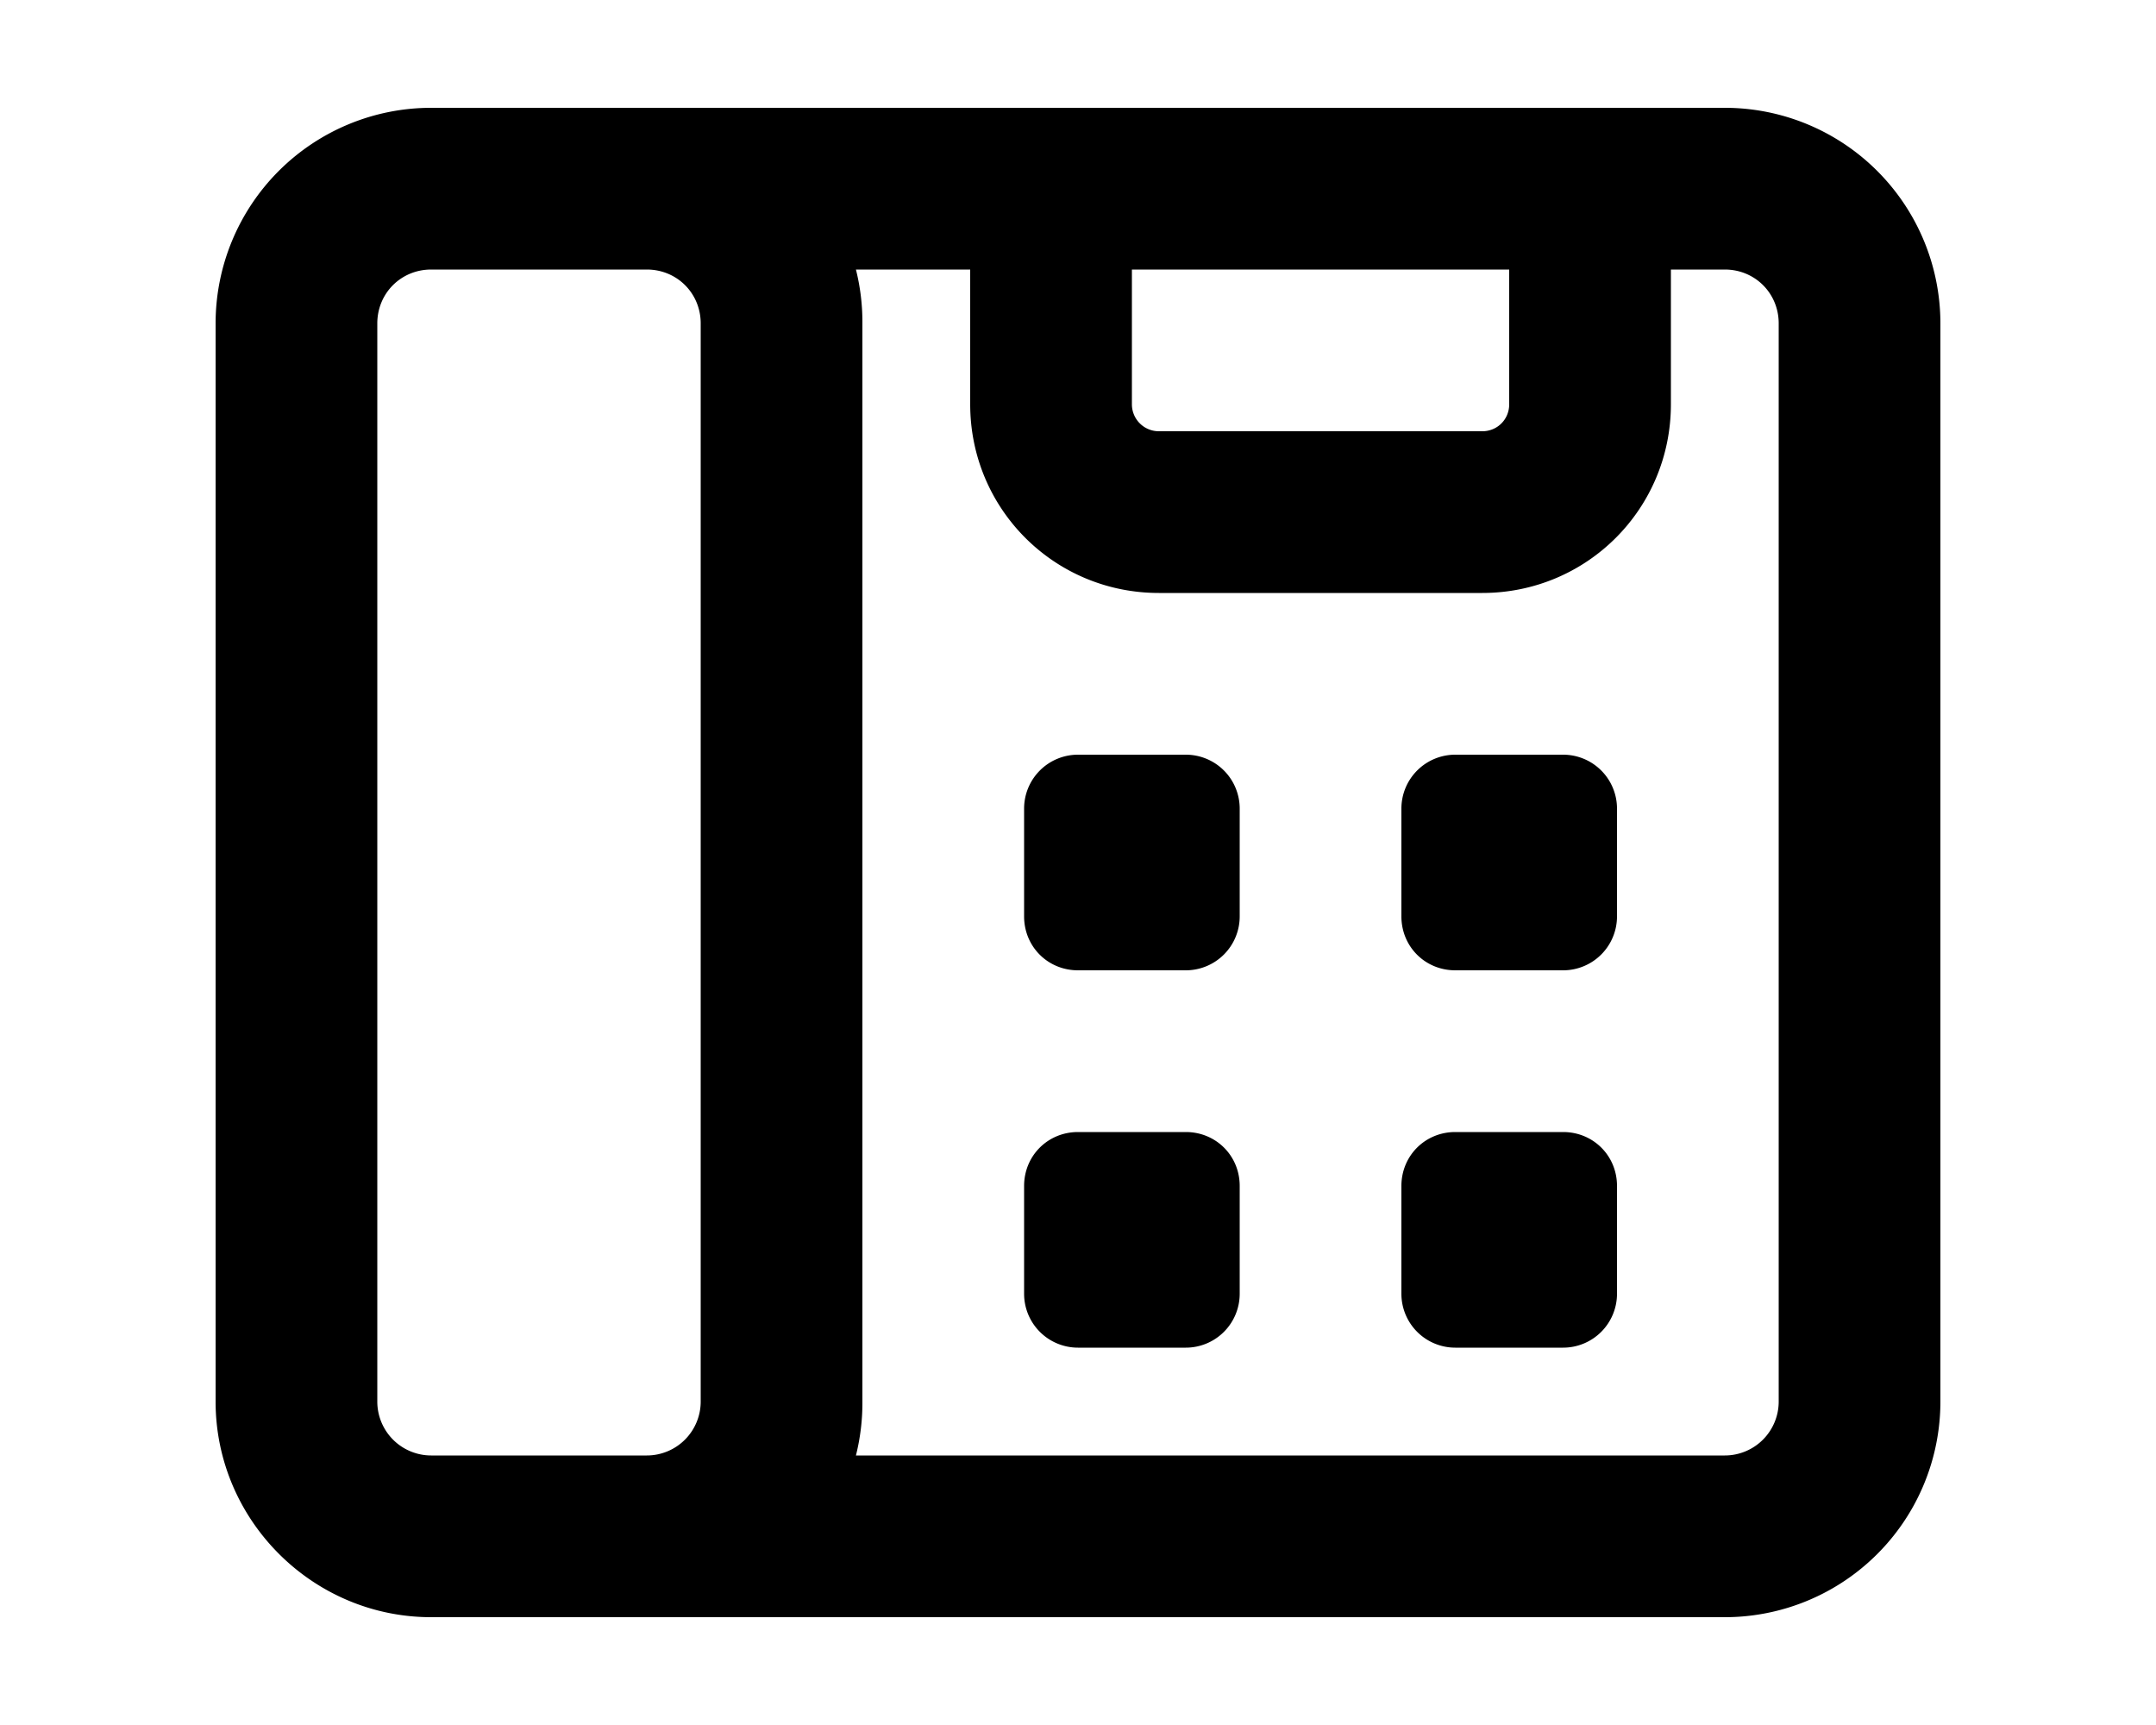 <svg xmlns="http://www.w3.org/2000/svg" viewBox="0 0 20 16" fill="currentColor"><path d="M9.5 11c0-.28.22-.5.5-.5h1c.28 0 .5.22.5.5v1a.5.5 0 0 1-.5.5h-1a.5.5 0 0 1-.5-.5v-1Zm.5-4a.5.5 0 0 0-.5.5v1c0 .28.22.5.5.5h1a.5.5 0 0 0 .5-.5v-1A.5.5 0 0 0 11 7h-1Zm3 4c0-.28.22-.5.5-.5h1c.28 0 .5.22.5.5v1a.5.5 0 0 1-.5.5h-1a.5.5 0 0 1-.5-.5v-1Zm.5-4a.5.5 0 0 0-.5.5v1c0 .28.22.5.5.5h1a.5.5 0 0 0 .5-.5v-1a.5.5 0 0 0-.5-.5h-1Z"/><path fill-rule="evenodd" d="M16 1H4a2 2 0 0 0-2 2v10c0 1.1.9 2 2 2h12a2 2 0 0 0 2-2V3a2 2 0 0 0-2-2ZM9 2.5v1.25c0 .97.78 1.75 1.75 1.75h3c.97 0 1.75-.78 1.75-1.75V2.5h.5c.28 0 .5.22.5.5v10a.5.5 0 0 1-.5.5H7.94A2 2 0 0 0 8 13V3a2 2 0 0 0-.06-.5H9Zm1.5 0H14v1.25c0 .14-.11.25-.25.25h-3a.25.25 0 0 1-.25-.25V2.5ZM4 2.5h2c.28 0 .5.22.5.5v10a.5.5 0 0 1-.5.5H4a.5.5 0 0 1-.5-.5V3c0-.28.22-.5.5-.5Z"/></svg>
